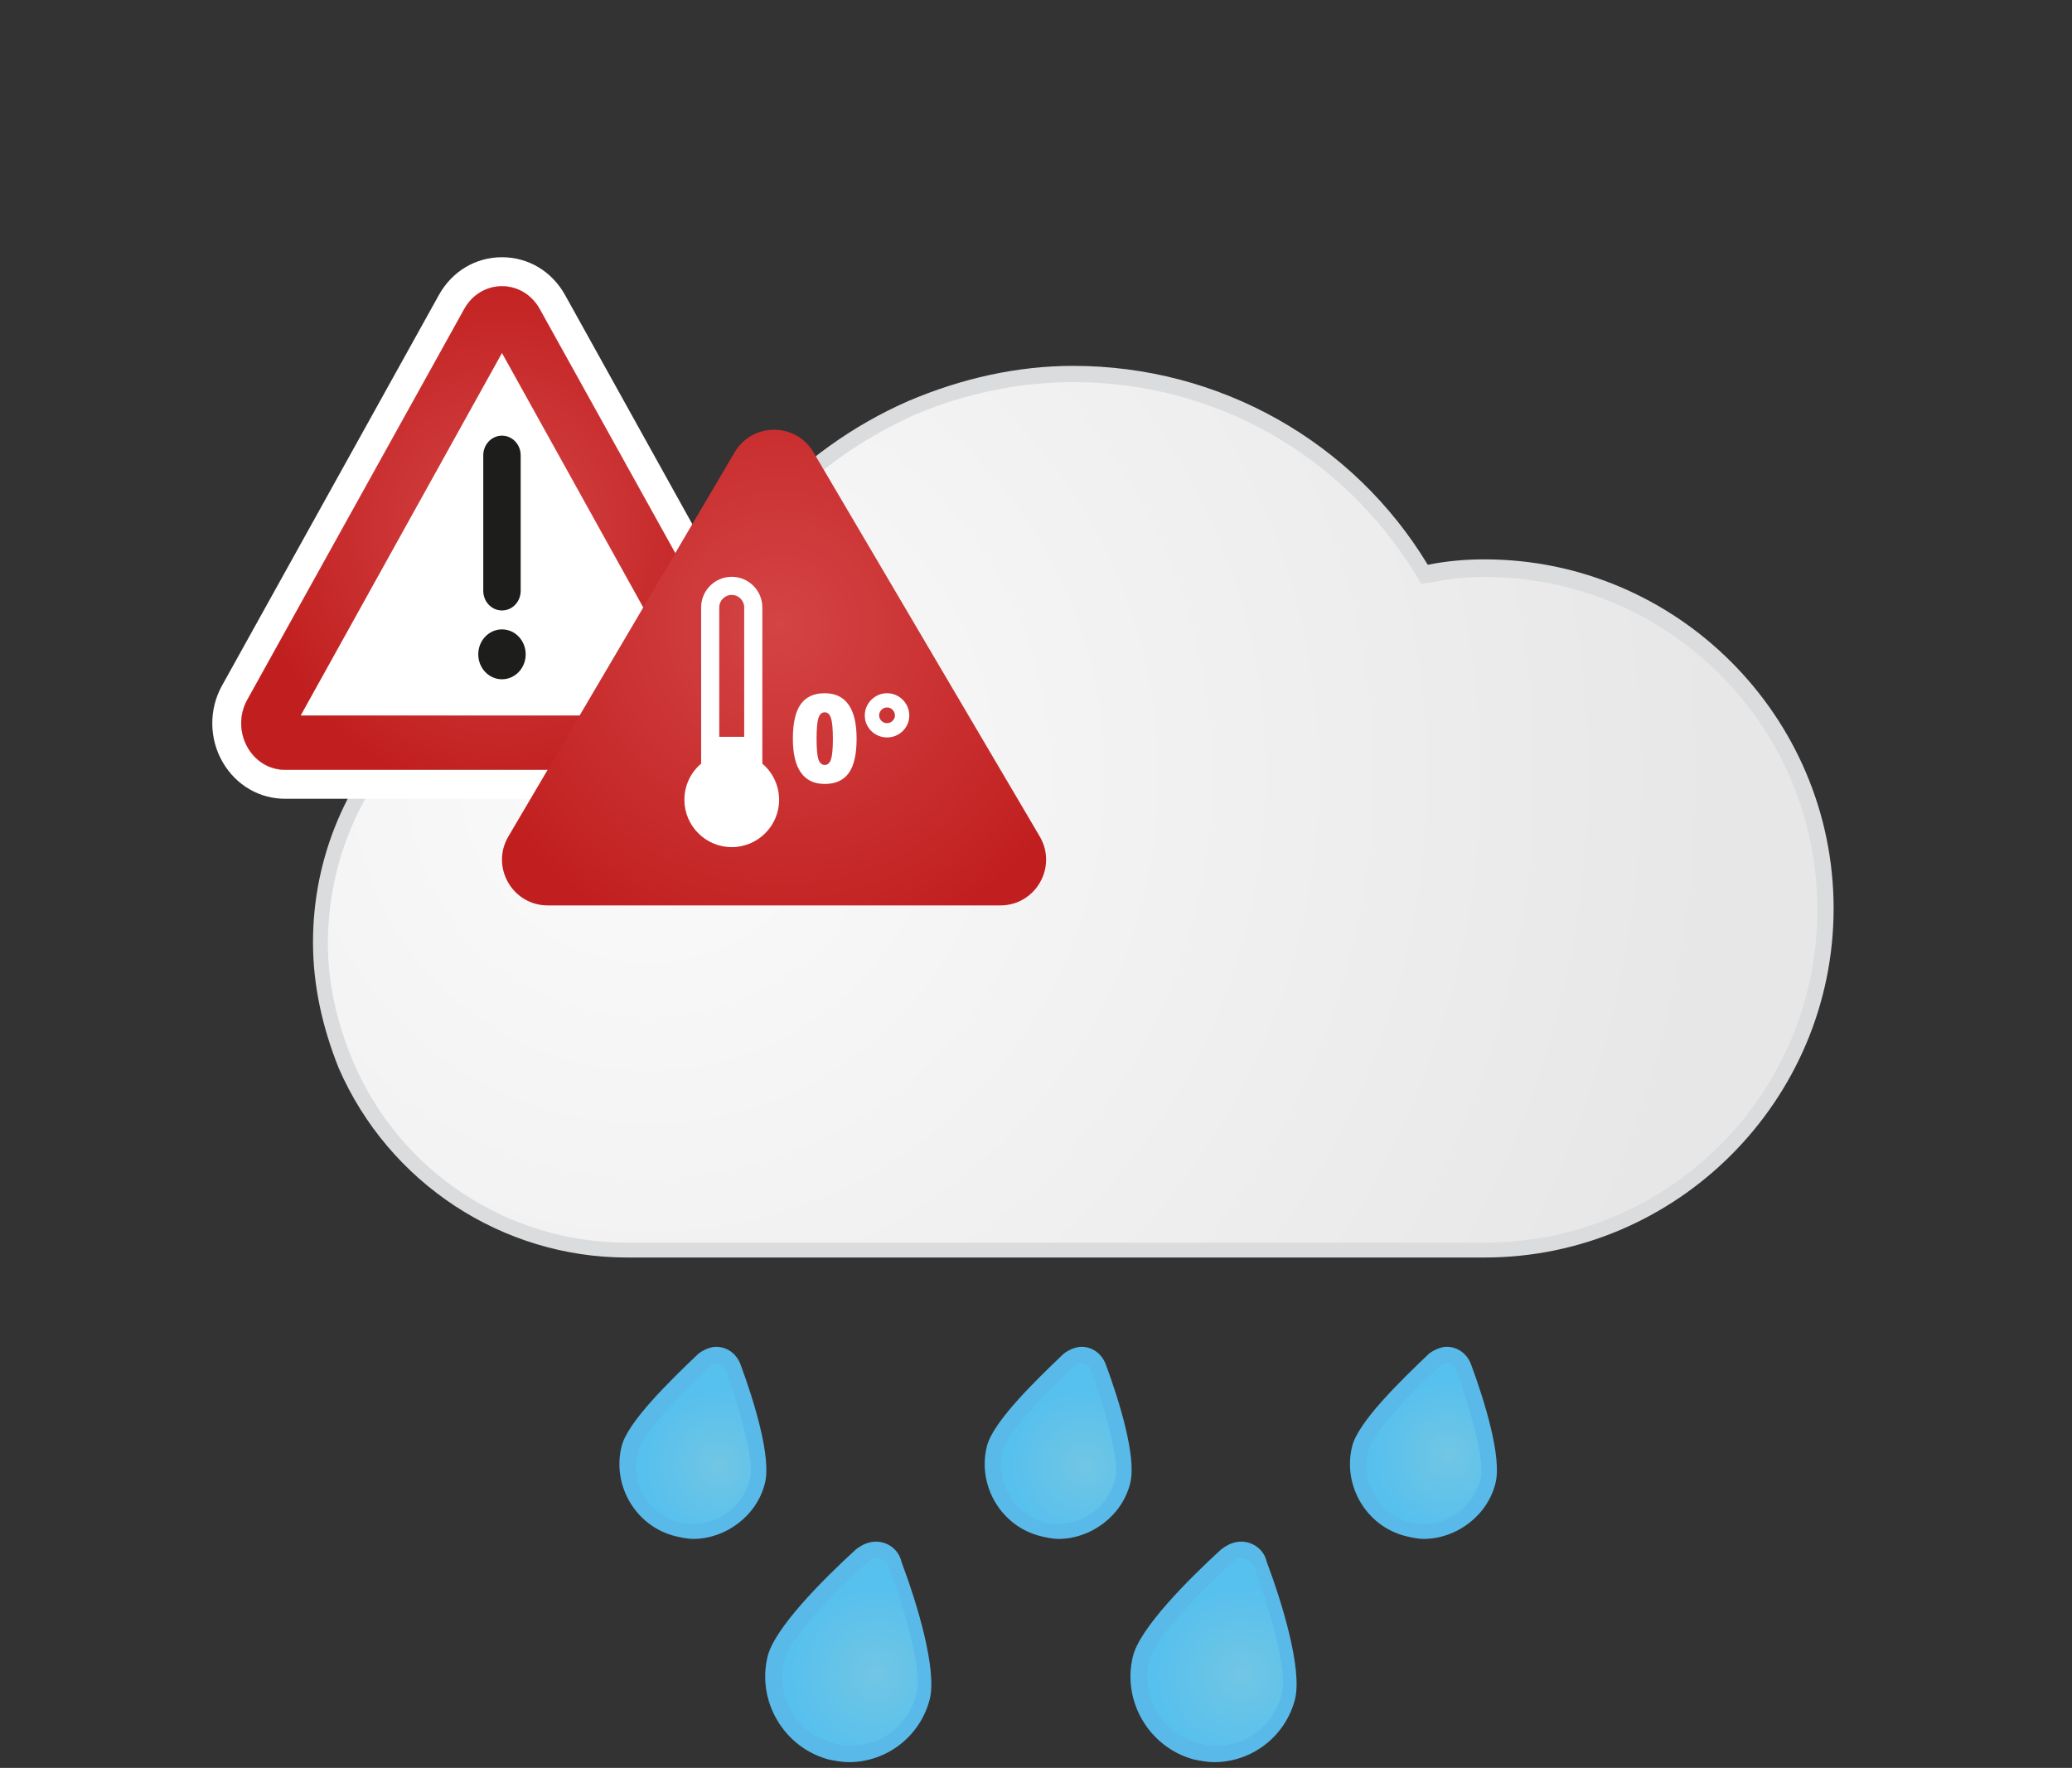 <?xml version="1.0" encoding="utf-8"?>
<!-- Generator: Adobe Illustrator 23.0.1, SVG Export Plug-In . SVG Version: 6.00 Build 0)  -->
<svg version="1.1" id="Ebene_2" xmlns="http://www.w3.org/2000/svg" xmlns:xlink="http://www.w3.org/1999/xlink" x="0px" y="0px"
	 viewBox="0 0 143 122" style="enable-background:new 0 0 143 122;" xml:space="preserve">
<rect x="0" y="0" width="143" height="122" fill="#333333" stroke="none"/>
<style type="text/css">
	.st0{fill:url(#SVGID_1_);}
	.st1{fill:#F7B82C;}
	.st2{fill:#F7B82D;}
	.st3{fill:#F5AE23;}
	.st4{fill:url(#SVGID_2_);}
	.st5{fill:#DADCDE;}
	.st6{fill:url(#SVGID_3_);}
	.st7{fill:url(#SVGID_4_);}
	.st8{fill:url(#SVGID_5_);}
	.st9{fill:#FFFFFF;}
	.st10{fill:url(#SVGID_6_);}
	.st11{fill:#1D1D1B;stroke:#1D1D1B;stroke-width:0.5;stroke-miterlimit:10;}
	.st12{fill:#CBD9E7;}
	.st13{fill:#C3CFDA;}
	.st14{fill:url(#SVGID_7_);}
	.st15{fill:#BEE2F1;}
	.st16{fill:url(#SVGID_8_);}
	.st17{fill:url(#SVGID_9_);}
	.st18{fill:url(#SVGID_10_);}
	.st19{fill:url(#SVGID_11_);}
	.st20{fill:url(#SVGID_12_);}
	.st21{fill:url(#SVGID_13_);}
	.st22{fill:#59B9E8;}
	.st23{fill:url(#SVGID_14_);}
	.st24{fill:url(#SVGID_15_);}
	.st25{fill:url(#SVGID_16_);}
	.st26{fill:url(#SVGID_17_);}
	.st27{fill:url(#SVGID_18_);}
	.st28{fill:url(#SVGID_19_);}
	.st29{fill:url(#SVGID_20_);}
	.st30{fill:url(#SVGID_21_);}
	.st31{fill:url(#SVGID_22_);}
	.st32{fill:url(#SVGID_23_);}
	.st33{fill:url(#SVGID_24_);}
	.st34{fill:url(#SVGID_25_);}
	.st35{fill:url(#SVGID_26_);}
	.st36{fill:url(#SVGID_27_);}
	.st37{fill:url(#SVGID_28_);}
	.st38{fill:url(#SVGID_29_);}
	.st39{fill:url(#SVGID_30_);}
	.st40{fill:url(#SVGID_31_);}
	.st41{fill:url(#SVGID_32_);}
	.st42{fill:url(#SVGID_33_);}
	.st43{fill:url(#SVGID_34_);}
	.st44{fill:url(#SVGID_35_);}
	.st45{fill:url(#SVGID_36_);}
	.st46{fill:url(#SVGID_37_);}
	.st47{fill:url(#SVGID_38_);}
	.st48{fill:url(#SVGID_39_);}
	.st49{fill:url(#SVGID_40_);}
	.st50{fill:url(#SVGID_41_);}
	.st51{fill:url(#SVGID_42_);}
	.st52{fill:url(#SVGID_43_);}
	.st53{fill:url(#SVGID_44_);}
	.st54{fill:url(#SVGID_45_);}
	.st55{fill:url(#SVGID_46_);}
	.st56{fill:url(#SVGID_47_);}
	.st57{fill:url(#SVGID_48_);}
	.st58{fill:url(#SVGID_49_);}
	.st59{fill:url(#SVGID_50_);}
	.st60{fill:url(#SVGID_51_);}
	.st61{fill:url(#SVGID_52_);}
	.st62{fill:url(#SVGID_53_);}
	.st63{fill:url(#SVGID_54_);}
	.st64{fill:url(#SVGID_55_);}
	.st65{fill:url(#SVGID_56_);}
	.st66{fill:url(#SVGID_57_);}
	.st67{fill:url(#SVGID_58_);}
	.st68{fill:url(#SVGID_59_);}
	.st69{fill:url(#SVGID_60_);}
	.st70{fill:url(#SVGID_61_);}
	.st71{fill:url(#SVGID_62_);}
	.st72{fill:url(#SVGID_63_);}
	.st73{fill:url(#SVGID_64_);}
	.st74{fill:url(#SVGID_65_);}
	.st75{fill:url(#SVGID_66_);}
	.st76{fill:url(#SVGID_67_);}
	.st77{fill:url(#SVGID_68_);}
	.st78{fill:url(#SVGID_69_);}
	.st79{fill:url(#SVGID_70_);}
	.st80{fill:url(#SVGID_71_);}
	.st81{fill:url(#SVGID_72_);}
	.st82{fill:url(#SVGID_73_);}
	.st83{fill:url(#SVGID_74_);}
	.st84{fill:url(#SVGID_75_);}
	.st85{fill:url(#SVGID_76_);}
	.st86{fill:url(#SVGID_77_);}
	.st87{fill:url(#SVGID_78_);}
	.st88{fill:url(#SVGID_79_);}
	.st89{fill:url(#SVGID_80_);}
	.st90{fill:url(#SVGID_81_);}
	.st91{fill:url(#SVGID_82_);}
	.st92{fill:url(#SVGID_83_);}
	.st93{fill:url(#SVGID_84_);}
	.st94{fill:url(#SVGID_85_);}
	.st95{fill:url(#SVGID_86_);}
	.st96{fill:url(#SVGID_87_);}
	.st97{fill:url(#SVGID_88_);}
	.st98{fill:url(#SVGID_89_);}
	.st99{fill:url(#SVGID_90_);}
	.st100{fill:url(#SVGID_91_);}
	.st101{fill:url(#SVGID_92_);}
	.st102{fill:url(#SVGID_93_);}
	.st103{fill:url(#SVGID_94_);}
	.st104{fill:url(#SVGID_95_);}
	.st105{fill:url(#SVGID_96_);}
	.st106{fill:url(#SVGID_97_);}
	.st107{fill:url(#SVGID_98_);}
	.st108{fill:url(#SVGID_99_);}
	.st109{fill:url(#SVGID_100_);}
	.st110{fill:url(#SVGID_101_);}
	.st111{fill:url(#SVGID_102_);}
	.st112{fill:url(#SVGID_103_);}
	.st113{fill:url(#SVGID_104_);}
	.st114{fill:url(#SVGID_105_);}
	.st115{fill:url(#SVGID_106_);}
	.st116{fill:url(#SVGID_107_);}
	.st117{fill:url(#SVGID_108_);}
	.st118{fill:url(#SVGID_109_);}
	.st119{fill:url(#SVGID_110_);}
	.st120{fill:url(#SVGID_111_);}
	.st121{fill:url(#SVGID_112_);}
	.st122{fill:url(#SVGID_113_);}
	.st123{fill:url(#SVGID_114_);}
	.st124{fill:url(#SVGID_115_);}
	.st125{fill:url(#SVGID_116_);}
	.st126{fill:url(#SVGID_117_);}
	.st127{fill:url(#SVGID_118_);}
	.st128{fill:url(#SVGID_119_);}
	.st129{fill:url(#SVGID_120_);}
	.st130{fill:url(#SVGID_121_);}
	.st131{fill:url(#SVGID_122_);}
	.st132{fill:url(#SVGID_123_);}
	.st133{fill:url(#SVGID_124_);}
	.st134{fill:url(#SVGID_125_);}
	.st135{fill:url(#SVGID_126_);}
	.st136{fill:url(#SVGID_127_);}
	.st137{fill:url(#SVGID_128_);}
	.st138{fill:url(#SVGID_129_);}
	.st139{fill:url(#SVGID_130_);}
	.st140{fill:url(#SVGID_131_);}
	.st141{fill:url(#SVGID_132_);}
	.st142{fill:url(#SVGID_133_);}
	.st143{fill:url(#SVGID_134_);}
	.st144{fill:url(#SVGID_135_);}
	.st145{fill:url(#SVGID_136_);}
	.st146{fill:url(#SVGID_137_);}
	.st147{fill:url(#SVGID_138_);}
	.st148{fill:url(#SVGID_139_);}
	.st149{fill:url(#SVGID_140_);}
	.st150{fill:url(#SVGID_141_);}
	.st151{fill:url(#SVGID_142_);}
	.st152{fill:url(#SVGID_143_);}
	.st153{fill:url(#SVGID_144_);}
	.st154{fill:url(#SVGID_145_);}
	.st155{fill:url(#SVGID_146_);}
	.st156{fill:url(#SVGID_147_);}
	.st157{fill:url(#SVGID_148_);}
	.st158{fill:url(#SVGID_149_);}
	.st159{fill:url(#SVGID_150_);}
	.st160{fill:url(#SVGID_151_);}
	.st161{fill:url(#SVGID_152_);}
	.st162{fill:url(#SVGID_153_);}
	.st163{fill:url(#SVGID_154_);}
	.st164{fill:url(#SVGID_155_);}
	.st165{fill:url(#SVGID_156_);}
	.st166{fill:url(#SVGID_157_);}
	.st167{fill:url(#SVGID_158_);}
	.st168{fill:url(#SVGID_159_);}
	.st169{fill:url(#SVGID_160_);}
	.st170{fill:url(#SVGID_161_);}
	.st171{fill:url(#SVGID_162_);}
	.st172{fill:url(#SVGID_163_);}
	.st173{fill:url(#SVGID_164_);}
	.st174{fill:url(#SVGID_165_);}
	.st175{fill:url(#SVGID_166_);}
	.st176{fill:url(#SVGID_167_);}
	.st177{fill:url(#SVGID_168_);}
	.st178{fill:url(#SVGID_169_);}
	.st179{fill:url(#SVGID_170_);}
	.st180{fill:url(#SVGID_171_);}
	.st181{fill:url(#SVGID_172_);}
	.st182{fill:url(#SVGID_173_);}
	.st183{fill:url(#SVGID_174_);}
	.st184{fill:url(#SVGID_175_);}
	.st185{fill:url(#SVGID_176_);}
	.st186{fill:url(#SVGID_177_);}
	.st187{fill:url(#SVGID_178_);}
	.st188{fill:url(#SVGID_179_);}
	.st189{fill:url(#SVGID_180_);}
	.st190{fill:url(#SVGID_181_);}
	.st191{fill:url(#SVGID_182_);}
	.st192{fill:url(#SVGID_183_);}
	.st193{fill:url(#SVGID_184_);}
	.st194{fill:url(#SVGID_185_);}
	.st195{fill:url(#SVGID_186_);}
	.st196{fill:url(#SVGID_187_);}
	.st197{fill:url(#SVGID_188_);}
	.st198{fill:url(#SVGID_189_);}
	.st199{fill:url(#SVGID_190_);}
	.st200{fill:url(#SVGID_191_);}
	.st201{fill:url(#SVGID_192_);}
	.st202{fill:url(#SVGID_193_);}
	.st203{fill:url(#SVGID_194_);}
	.st204{fill:url(#SVGID_195_);}
	.st205{fill:url(#SVGID_196_);}
	.st206{fill:url(#SVGID_197_);}
	.st207{fill:url(#SVGID_198_);}
	.st208{fill:url(#SVGID_199_);}
	.st209{fill:url(#SVGID_200_);}
	.st210{fill:url(#SVGID_201_);}
	.st211{fill:url(#SVGID_202_);}
	.st212{fill:url(#SVGID_203_);}
	.st213{fill:url(#SVGID_204_);}
	.st214{fill:url(#SVGID_205_);}
	.st215{fill:url(#SVGID_206_);}
	.st216{fill:url(#SVGID_207_);}
	.st217{fill:url(#SVGID_208_);}
	.st218{fill:url(#SVGID_209_);}
	.st219{fill:url(#SVGID_210_);}
	.st220{fill:url(#SVGID_211_);}
	.st221{fill:url(#SVGID_212_);}
	.st222{fill:url(#SVGID_213_);}
	.st223{fill:url(#SVGID_214_);}
	.st224{fill:url(#SVGID_215_);}
	.st225{fill:url(#SVGID_216_);}
	.st226{fill:url(#SVGID_217_);}
	.st227{fill:url(#SVGID_218_);}
	.st228{fill:url(#SVGID_219_);}
	.st229{fill:url(#SVGID_220_);}
	.st230{fill:url(#SVGID_221_);}
	.st231{fill:url(#SVGID_222_);}
	.st232{fill:url(#SVGID_223_);}
	.st233{fill:url(#SVGID_224_);}
	.st234{fill:url(#SVGID_225_);}
	.st235{fill:url(#SVGID_226_);}
	.st236{fill:url(#SVGID_227_);}
	.st237{fill:url(#SVGID_228_);}
	.st238{fill:url(#SVGID_229_);}
	.st239{fill:url(#SVGID_230_);}
	.st240{fill:url(#SVGID_231_);}
	.st241{fill:url(#SVGID_232_);}
	.st242{fill:url(#SVGID_233_);}
	.st243{fill:url(#SVGID_234_);}
	.st244{fill:url(#SVGID_235_);}
	.st245{fill:url(#SVGID_236_);}
	.st246{fill:url(#SVGID_237_);}
	.st247{fill:url(#SVGID_238_);}
	.st248{fill:url(#SVGID_239_);}
	.st249{fill:url(#SVGID_240_);}
	.st250{fill:url(#SVGID_241_);}
	.st251{fill:url(#SVGID_242_);}
	.st252{fill:url(#SVGID_243_);}
	.st253{fill:url(#SVGID_244_);}
	.st254{fill:url(#SVGID_245_);}
	.st255{fill:url(#SVGID_246_);}
	.st256{fill:url(#SVGID_247_);}
	.st257{fill:url(#SVGID_248_);}
	.st258{fill:url(#SVGID_249_);}
	.st259{fill:url(#SVGID_250_);}
	.st260{fill:url(#SVGID_251_);}
	.st261{fill:url(#SVGID_252_);}
	.st262{fill:url(#SVGID_253_);}
	.st263{fill:url(#SVGID_254_);}
	.st264{fill:url(#SVGID_255_);}
	.st265{fill:url(#SVGID_256_);}
	.st266{fill:url(#SVGID_257_);}
	.st267{fill:url(#SVGID_258_);}
	.st268{fill:url(#SVGID_259_);}
	.st269{fill:url(#SVGID_260_);}
	.st270{fill:url(#SVGID_261_);}
	.st271{fill:url(#SVGID_262_);}
	.st272{fill:url(#SVGID_263_);}
	.st273{fill:url(#SVGID_264_);}
	.st274{fill:url(#SVGID_265_);}
	.st275{fill:url(#SVGID_266_);}
	.st276{fill:url(#SVGID_267_);}
	.st277{fill:url(#SVGID_268_);}
	.st278{fill:url(#SVGID_269_);}
	.st279{fill:url(#SVGID_270_);}
	.st280{fill:url(#SVGID_271_);}
	.st281{fill:url(#SVGID_272_);}
	.st282{fill:url(#SVGID_273_);}
	.st283{fill:url(#SVGID_274_);}
	.st284{fill:url(#SVGID_275_);}
</style>
<g>
	<g>
		<g>
			
				<radialGradient id="SVGID_1_" cx="44.696" cy="2973.393" r="74.174" gradientTransform="matrix(1 0 0 -1 0 3026.865)" gradientUnits="userSpaceOnUse">
				<stop  offset="0" style="stop-color:#FBFBFB"/>
				<stop  offset="1" style="stop-color:#E7E7E7"/>
			</radialGradient>
			<path class="st0" d="M43.357,86.218c-8.403,0-15.966-4.949-19.327-12.698c-1.214-2.708-1.774-5.509-1.774-8.403
				c0-11.671,9.524-21.195,21.101-21.195c1.214,0,2.521,0.093,3.735,0.373l0.467,0.093l0.187-0.467
				c0.373-0.84,0.747-1.774,1.307-2.801c0.187-0.373,0.373-0.747,0.654-1.12l0.187-0.28c0.84-1.401,1.681-2.614,2.614-3.735
				l0.093-0.187c0.187-0.187,0.373-0.467,0.56-0.654c2.801-3.081,6.069-5.415,9.804-7.096c3.641-1.587,7.376-2.428,11.204-2.428
				c9.897,0,18.86,5.042,24.089,13.538l0.187,0.28l0.373-0.093c1.307-0.28,2.521-0.373,3.828-0.373
				c12.978,0,23.529,10.551,23.529,23.529c0,12.978-10.551,23.529-23.529,23.529H43.357V86.218z"/>
			<path class="st5" d="M74.075,26.369c9.71,0,18.487,4.949,23.622,13.258l0.373,0.654l0.747-0.093
				c1.307-0.28,2.521-0.373,3.641-0.373c12.698,0,22.969,10.271,22.969,22.969s-10.271,22.969-22.969,22.969H43.264
				c-8.216,0-15.593-4.855-18.86-12.418c-1.12-2.614-1.774-5.415-1.774-8.216c0-11.391,9.244-20.634,20.634-20.634
				c1.214,0,2.428,0.093,3.641,0.373l0.934,0.187l0.373-0.84c0.373-0.84,0.747-1.774,1.214-2.708
				c0.187-0.373,0.373-0.654,0.56-1.027l0.187-0.28c0.84-1.307,1.681-2.614,2.614-3.735l0.093-0.187
				c0.187-0.187,0.373-0.467,0.56-0.654c2.708-2.988,5.976-5.322,9.71-7.003C66.699,27.116,70.434,26.369,74.075,26.369
				 M74.075,25.248c-3.828,0-7.656,0.84-11.391,2.428c-3.828,1.681-7.189,4.108-10.084,7.189c-0.187,0.187-0.373,0.467-0.56,0.654
				l-0.093,0.187c-0.934,1.12-1.867,2.428-2.708,3.828l-0.093,0.28c-0.187,0.373-0.467,0.747-0.654,1.12
				c-0.467,0.934-0.934,1.867-1.307,2.801c-1.307-0.28-2.614-0.373-3.921-0.373c-11.951,0-21.662,9.71-21.662,21.662
				c0,2.988,0.654,5.882,1.774,8.683c3.455,7.936,11.298,13.072,19.887,13.072h59.196c13.258,0,24.089-10.831,24.089-24.089
				c0-13.258-10.831-24.089-24.089-24.089c-1.214,0-2.521,0.093-3.921,0.373C93.403,30.477,84.159,25.248,74.075,25.248
				L74.075,25.248z"/>
		</g>
	</g>
	<g>
		
			<radialGradient id="SVGID_2_" cx="170.8" cy="4441.608" r="5.845" gradientTransform="matrix(0.902 0.225 0.225 -0.902 -1053.481 4068.351)" gradientUnits="userSpaceOnUse">
			<stop  offset="0" style="stop-color:#71C6E4"/>
			<stop  offset="1" style="stop-color:#56C0EE"/>
		</radialGradient>
		<path class="st4" d="M98.258,105.639c-0.373,0-0.747,0-1.12-0.093c-1.214-0.28-2.147-1.027-2.801-2.054s-0.84-2.241-0.56-3.455
			c0.28-1.214,2.147-3.455,5.229-6.162c0.28-0.28,0.654-0.28,0.84-0.28c0.56,0,1.027,0.28,1.12,0.84
			c1.401,3.828,1.961,6.723,1.681,7.936C102.179,104.238,100.405,105.639,98.258,105.639L98.258,105.639z"/>
		<path class="st22" d="M99.845,94.061c0.187,0,0.56,0.093,0.654,0.467c1.307,3.641,1.961,6.536,1.681,7.563
			c-0.467,1.774-2.054,3.081-3.921,3.081c-0.28,0-0.654,0-0.934-0.093c-1.027-0.28-1.961-0.934-2.428-1.867
			c-0.56-0.934-0.747-1.961-0.467-3.081c0.28-1.12,2.147-3.268,5.042-5.976C99.565,94.061,99.752,94.061,99.845,94.061
			 M99.845,92.941c-0.373,0-0.84,0.187-1.214,0.467c-1.961,1.867-4.949,4.762-5.322,6.442c-0.654,2.708,1.027,5.509,3.735,6.162
			c0.373,0.093,0.84,0.187,1.214,0.187c2.241,0,4.388-1.587,4.949-3.828c0.467-1.774-0.747-5.695-1.681-8.216
			C101.246,93.407,100.592,92.941,99.845,92.941L99.845,92.941z"/>
	</g>
	<g>
		
			<radialGradient id="SVGID_3_" cx="-298.71" cy="4259.645" r="5.435" gradientTransform="matrix(0.97 0.242 0.242 -0.97 -666.26 4305.248)" gradientUnits="userSpaceOnUse">
			<stop  offset="0" style="stop-color:#71C6E4"/>
			<stop  offset="1" style="stop-color:#56C0EE"/>
		</radialGradient>
		<path class="st6" d="M73.048,105.639c-0.373,0-0.747,0-1.12-0.093c-2.428-0.56-3.921-3.081-3.361-5.509
			c0.28-1.214,2.147-3.455,5.229-6.162c0.28-0.28,0.654-0.28,0.84-0.28c0.56,0,1.027,0.28,1.12,0.84
			c1.401,3.828,1.961,6.723,1.681,7.936C76.97,104.238,75.196,105.639,73.048,105.639L73.048,105.639z"/>
		<path class="st22" d="M74.636,94.061c0.187,0,0.56,0.093,0.654,0.467c1.307,3.641,1.961,6.536,1.681,7.563
			c-0.467,1.774-2.054,3.081-3.921,3.081c-0.28,0-0.654,0-0.934-0.093c-1.027-0.28-1.961-0.934-2.428-1.867
			c-0.56-0.934-0.747-1.961-0.467-3.081c0.28-1.12,2.147-3.268,5.042-5.976C74.355,94.061,74.542,94.061,74.636,94.061
			 M74.636,92.941c-0.373,0-0.84,0.187-1.214,0.467c-1.961,1.867-4.949,4.762-5.322,6.442c-0.654,2.708,1.027,5.509,3.735,6.162
			c0.373,0.093,0.84,0.187,1.214,0.187c2.241,0,4.388-1.587,4.949-3.828c0.467-1.774-0.747-5.695-1.681-8.216
			C76.036,93.407,75.383,92.941,74.636,92.941L74.636,92.941z"/>
	</g>
	<g>
		
			<radialGradient id="SVGID_4_" cx="-323.171" cy="4253.552" r="5.435" gradientTransform="matrix(0.97 0.242 0.242 -0.97 -666.26 4305.248)" gradientUnits="userSpaceOnUse">
			<stop  offset="0" style="stop-color:#71C6E4"/>
			<stop  offset="1" style="stop-color:#56C0EE"/>
		</radialGradient>
		<path class="st7" d="M47.839,105.639c-0.373,0-0.747,0-1.12-0.093c-1.214-0.28-2.147-1.027-2.801-2.054s-0.84-2.241-0.56-3.455
			c0.28-1.214,2.147-3.455,5.229-6.162c0.28-0.28,0.654-0.28,0.84-0.28c0.56,0,1.027,0.28,1.12,0.84
			c1.401,3.828,1.961,6.723,1.681,7.936C51.76,104.238,49.986,105.639,47.839,105.639L47.839,105.639z"/>
		<path class="st22" d="M49.426,94.061c0.187,0,0.56,0.093,0.654,0.467c1.307,3.641,1.961,6.536,1.681,7.563
			c-0.467,1.774-2.054,3.081-3.921,3.081c-0.28,0-0.654,0-0.934-0.093c-2.147-0.56-3.455-2.708-2.894-4.855
			c0.28-1.12,2.147-3.268,5.042-5.976C49.146,94.061,49.333,94.061,49.426,94.061 M49.426,92.941c-0.373,0-0.84,0.187-1.214,0.467
			c-1.961,1.867-4.949,4.762-5.322,6.442c-0.654,2.708,1.027,5.509,3.735,6.162c0.373,0.093,0.84,0.187,1.214,0.187
			c2.241,0,4.388-1.587,4.949-3.828c0.467-1.774-0.747-5.695-1.681-8.216C50.827,93.407,50.173,92.941,49.426,92.941L49.426,92.941z
			"/>
	</g>
	<g>
		
			<radialGradient id="SVGID_5_" cx="-309.164" cy="4242.186" r="6.281" gradientTransform="matrix(0.97 0.242 0.242 -0.97 -666.26 4305.248)" gradientUnits="userSpaceOnUse">
			<stop  offset="0" style="stop-color:#71C6E4"/>
			<stop  offset="1" style="stop-color:#56C0EE"/>
		</radialGradient>
		<path class="st8" d="M58.67,121.045c-0.467,0-0.84-0.093-1.307-0.187c-2.801-0.747-4.575-3.548-3.828-6.442
			c0.373-1.401,2.428-3.921,5.976-7.096c0.373-0.28,0.747-0.373,1.027-0.373c0.654,0,1.214,0.373,1.401,1.027
			c1.587,4.482,2.241,7.656,1.867,9.057C63.151,119.364,61.097,121.045,58.67,121.045L58.67,121.045z"/>
		<path class="st22" d="M60.444,107.506c0.28,0,0.747,0.187,0.934,0.654c1.494,4.202,2.241,7.469,1.867,8.777
			c-0.56,2.147-2.428,3.548-4.575,3.548c-0.373,0-0.747-0.093-1.12-0.187c-1.214-0.28-2.241-1.027-2.894-2.147
			c-0.654-1.12-0.84-2.334-0.56-3.548c0.187-0.654,1.027-2.521,5.789-6.816C60.07,107.506,60.35,107.506,60.444,107.506
			 M60.444,106.386c-0.467,0-0.934,0.187-1.401,0.56c-2.241,2.054-5.602,5.415-6.069,7.376c-0.747,3.081,1.12,6.256,4.202,7.096
			c0.467,0.093,0.934,0.187,1.401,0.187c2.614,0,4.949-1.774,5.602-4.388c0.467-2.054-0.84-6.442-1.961-9.43
			C62.031,106.946,61.284,106.386,60.444,106.386L60.444,106.386z"/>
	</g>
	<g>
		
			<radialGradient id="SVGID_6_" cx="-284.704" cy="4248.279" r="6.281" gradientTransform="matrix(0.97 0.242 0.242 -0.97 -666.26 4305.248)" gradientUnits="userSpaceOnUse">
			<stop  offset="0" style="stop-color:#71C6E4"/>
			<stop  offset="1" style="stop-color:#56C0EE"/>
		</radialGradient>
		<path class="st10" d="M83.879,121.045c-0.467,0-0.84-0.093-1.307-0.187c-2.801-0.747-4.575-3.548-3.828-6.442
			c0.373-1.401,2.428-3.921,5.976-7.096c0.373-0.28,0.747-0.373,1.027-0.373c0.654,0,1.214,0.373,1.401,1.027
			c1.587,4.482,2.241,7.656,1.867,9.057C88.361,119.364,86.307,121.045,83.879,121.045L83.879,121.045z"/>
		<path class="st22" d="M85.653,107.506c0.28,0,0.747,0.187,0.934,0.654c1.494,4.202,2.241,7.469,1.867,8.777
			c-0.56,2.147-2.428,3.548-4.575,3.548c-0.373,0-0.747-0.093-1.12-0.187c-1.214-0.28-2.241-1.027-2.894-2.147
			c-0.654-1.12-0.84-2.334-0.56-3.548c0.187-0.654,1.027-2.521,5.789-6.816C85.28,107.506,85.466,107.506,85.653,107.506
			 M85.653,106.386c-0.467,0-0.934,0.187-1.401,0.56c-2.241,2.054-5.602,5.415-6.069,7.376c-0.747,3.081,1.12,6.256,4.202,7.096
			c0.467,0.093,0.934,0.187,1.401,0.187c2.614,0,4.949-1.774,5.602-4.388c0.467-2.054-0.84-6.442-1.961-9.43
			C87.24,106.946,86.493,106.386,85.653,106.386L85.653,106.386z"/>
	</g>
</g>
<g>
	<g>
		
			<radialGradient id="SVGID_7_" cx="157.206" cy="-25.112" r="34.796" gradientTransform="matrix(0.68 0 0 0.721 -71.772 51.291)" gradientUnits="userSpaceOnUse">
			<stop  offset="0" style="stop-color:#D44445"/>
			<stop  offset="1" style="stop-color:#C11F1F"/>
		</radialGradient>
		<path class="st14" d="M19.677,54.124c-1.409,0-2.69-0.748-3.428-2.001c-0.779-1.324-0.8-2.98-0.054-4.323l14.967-26.953
			c0.729-1.312,2.03-2.096,3.481-2.096c1.452,0,2.754,0.784,3.481,2.096l14.968,26.953c0.746,1.343,0.725,3-0.055,4.324
			c-0.737,1.253-2.019,2-3.428,2H19.677z"/>
		<path class="st9" d="M34.644,19.751c1.011,0,2.022,0.527,2.608,1.581l14.967,26.953c1.188,2.14-0.266,4.839-2.608,4.839H19.677
			c-2.341,0-3.796-2.699-2.608-4.839l14.967-26.953C32.622,20.278,33.633,19.751,34.644,19.751 M34.644,17.751
			c-1.82,0-3.449,0.976-4.356,2.61L15.321,47.314c-0.917,1.651-0.892,3.688,0.067,5.316c0.919,1.561,2.522,2.493,4.29,2.493h29.934
			c1.767,0,3.371-0.932,4.29-2.493c0.958-1.628,0.984-3.665,0.067-5.316L39,20.361C38.093,18.727,36.464,17.751,34.644,17.751
			L34.644,17.751z"/>
	</g>
	<g>
		<path class="st9" d="M19.677,53.124h29.934c2.341,0,3.796-2.699,2.608-4.839L37.252,21.332c-1.17-2.108-4.045-2.108-5.215,0
			L17.07,48.285C15.881,50.425,17.336,53.124,19.677,53.124z"/>
		
			<radialGradient id="SVGID_8_" cx="34.644" cy="36.438" r="17.354" gradientTransform="matrix(1 0 0 1.061 0 -2.21)" gradientUnits="userSpaceOnUse">
			<stop  offset="0" style="stop-color:#D44445"/>
			<stop  offset="1" style="stop-color:#C11F1F"/>
		</radialGradient>
		<path class="st16" d="M34.644,24.361l13.89,25.013h-27.78L34.644,24.361 M34.644,19.751c-1.011,0-2.022,0.527-2.608,1.581
			L17.07,48.285c-1.188,2.14,0.266,4.839,2.608,4.839h29.934c2.341,0,3.796-2.699,2.608-4.839L37.252,21.332
			C36.667,20.278,35.655,19.751,34.644,19.751L34.644,19.751z"/>
	</g>
	<path class="st11" d="M34.644,41.878c-0.575,0-1.041-0.494-1.041-1.104v-9.355c0-0.61,0.466-1.104,1.041-1.104
		c0.575,0,1.041,0.494,1.041,1.104v9.355C35.685,41.384,35.219,41.878,34.644,41.878z"/>
	<ellipse class="st11" cx="34.644" cy="45.154" rx="1.387" ry="1.472"/>
</g>
<g>
	
		<radialGradient id="SVGID_9_" cx="166.596" cy="-7.414" r="24.339" gradientTransform="matrix(0.958 0 0 0.958 -105.804 50.161)" gradientUnits="userSpaceOnUse">
		<stop  offset="0" style="stop-color:#D44445"/>
		<stop  offset="1" style="stop-color:#C11F1F"/>
	</radialGradient>
	<path class="st17" d="M37.806,62.482h31.23c2.443,0,3.96-2.655,2.721-4.76L56.142,31.211c-1.221-2.073-4.22-2.073-5.441,0
		L35.086,57.723C33.846,59.827,35.364,62.482,37.806,62.482z"/>
	<path class="st9" d="M52.613,52.697V41.916c0-1.165-0.947-2.112-2.112-2.112s-2.112,0.948-2.112,2.112v10.781
		c-0.73,0.618-1.156,1.527-1.156,2.494c0,1.802,1.467,3.269,3.269,3.269c1.802,0,3.269-1.466,3.269-3.269
		C53.769,54.224,53.343,53.315,52.613,52.697z M50.501,41.055c0.474,0,0.86,0.386,0.86,0.86v8.931H49.64v-8.931
		C49.64,41.441,50.026,41.055,50.501,41.055z"/>
	<g>
		<path class="st9" d="M59.119,50.979c0,1.078-0.181,1.867-0.542,2.368c-0.361,0.501-0.914,0.752-1.658,0.752
			c-0.728,0-1.276-0.262-1.645-0.785c-0.37-0.524-0.554-1.302-0.554-2.335c0-1.083,0.181-1.878,0.542-2.383
			c0.361-0.505,0.914-0.758,1.658-0.758c0.725,0,1.273,0.263,1.644,0.79C58.934,49.153,59.119,49.937,59.119,50.979z M56.357,50.979
			c0,0.689,0.043,1.162,0.129,1.421c0.086,0.258,0.231,0.388,0.433,0.388c0.206,0,0.351-0.133,0.436-0.4s0.127-0.736,0.127-1.408
			c0-0.675-0.043-1.148-0.129-1.419c-0.086-0.271-0.231-0.406-0.434-0.406c-0.203,0-0.347,0.13-0.433,0.392
			C56.4,49.807,56.357,50.284,56.357,50.979z"/>
		<path class="st9" d="M59.682,49.375c0-0.269,0.068-0.523,0.204-0.76c0.136-0.238,0.324-0.426,0.562-0.567s0.496-0.21,0.771-0.21
			c0.275,0,0.532,0.07,0.771,0.21c0.239,0.14,0.426,0.328,0.562,0.564c0.136,0.236,0.204,0.49,0.204,0.762
			c0,0.27-0.067,0.521-0.202,0.754c-0.134,0.233-0.321,0.419-0.558,0.556c-0.237,0.138-0.496,0.206-0.777,0.206
			c-0.275,0-0.532-0.068-0.771-0.204c-0.239-0.136-0.426-0.321-0.562-0.554C59.75,49.9,59.682,49.647,59.682,49.375z M60.673,49.375
			c0,0.139,0.054,0.262,0.161,0.369c0.107,0.107,0.236,0.16,0.385,0.16c0.15,0,0.278-0.054,0.385-0.162
			c0.107-0.108,0.161-0.231,0.161-0.367c0-0.144-0.052-0.273-0.156-0.385c-0.104-0.112-0.234-0.169-0.39-0.169
			c-0.156,0-0.286,0.056-0.39,0.169C60.725,49.102,60.673,49.23,60.673,49.375z"/>
	</g>
</g>
</svg>
